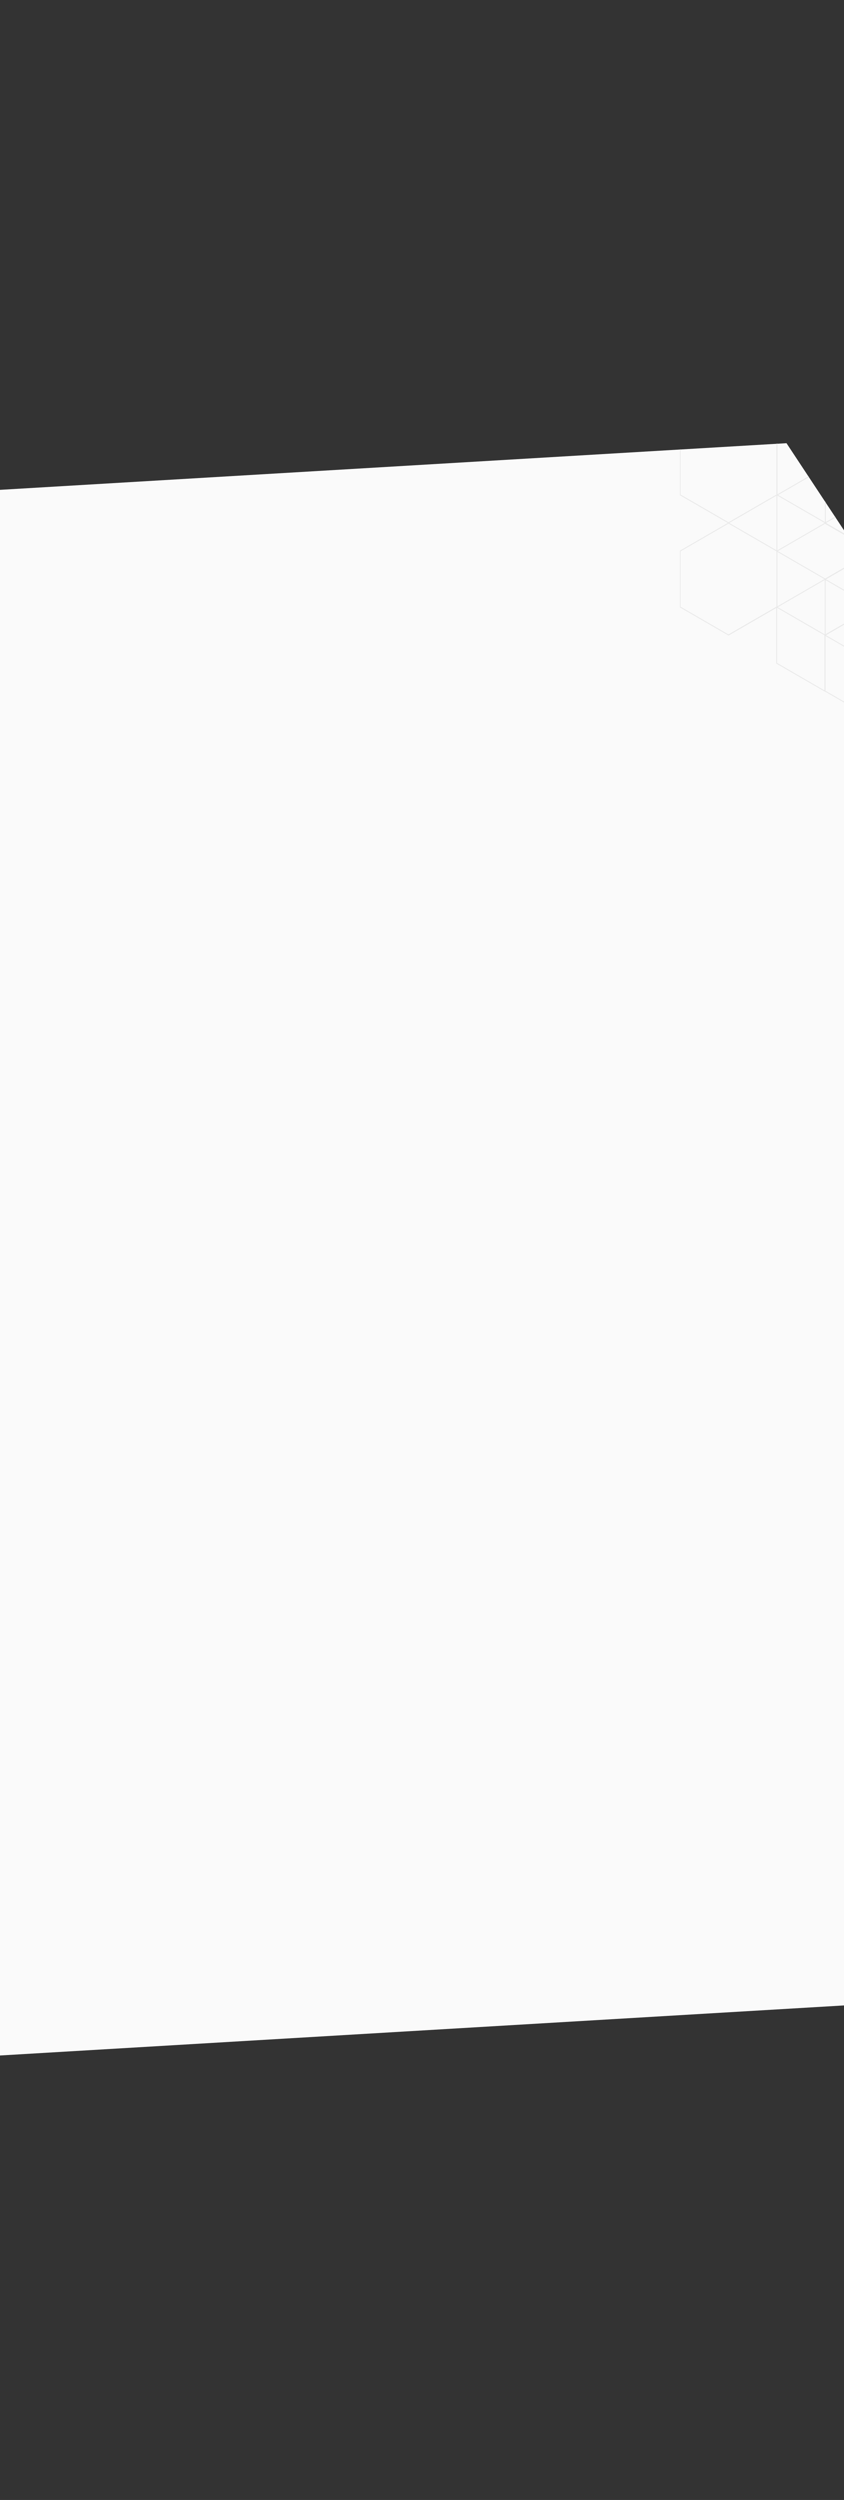 <svg width="1920" height="5687" viewBox="0 0 1920 5687" fill="none" xmlns="http://www.w3.org/2000/svg">
<rect x="0" y="0" width="1920" height="5687" fill="#333333" stroke="none"/>
<path d="M-258.536 1129.64L-1175.15 2964.79L-44.036 4678.48L2003.69 4557.03L2920.31 2721.88L1789.19 1008.19L-258.536 1129.64Z" fill="#FAFAFA"/>
<mask id="mask0_603_182" style="mask-type:alpha" maskUnits="userSpaceOnUse" x="-1176" y="1008" width="4097" height="3671">
<path d="M-258.537 1129.64L-1175.15 2964.79L-44.037 4678.48L2003.69 4557.03L2920.31 2721.88L1789.19 1008.19L-258.537 1129.64Z" fill="#FAFAFA"/>
</mask>
<g mask="url(#mask0_603_182)">
<g clip-path="url(#clip0_603_182)">
<path d="M1987.57 1255.27L1987.7 1255.34L1987.83 1255.27L2098.1 1191.46L2098.1 1191.46L2098.34 1191.31L2098.47 1191.24L2098.47 1191.1L2098.47 1063.23L2098.47 1063.09L2098.34 1063.02L1988.07 999.21L1988.07 999.207L1987.83 999.064L1987.7 998.988L1987.58 999.062L1877.3 1062.87L1877.3 1062.87L1877.3 1062.88L1877.06 1063.02L1876.94 1063.09L1876.94 1063.23L1876.94 1191.1L1876.94 1191.24L1877.06 1191.31L1987.33 1255.12L1987.33 1255.13L1987.57 1255.27ZM1987.7 1253.65L1878.4 1190.42L1878.4 1063.91L1987.7 1000.68L2097 1063.91L2097 1190.42L1987.7 1253.65Z" fill="#E9E9E9" stroke="#E9E9E9" stroke-width="0.5"/>
<path d="M1877.45 1445.15L1877.57 1445.38L1877.79 1445.25L1987.81 1381.54L1988.04 1381.45L1988.19 1381.39L1988.19 1381.22L1988.19 1253.31L1988.19 1253.17L1988.07 1253.09L1877.79 1189.28L1877.78 1189.27L1877.76 1189.27L1877.52 1189.17L1877.41 1189.13L1877.3 1189.19L1767.08 1253L1766.85 1253.13L1766.99 1253.35L1767.47 1254.12L1767.6 1254.33L1767.81 1254.2L1877.43 1190.76L1986.73 1254.04L1986.73 1380.5L1877.11 1443.99L1876.9 1444.11L1877.01 1444.33L1877.45 1445.15Z" fill="#E9E9E9" stroke="#E9E9E9" stroke-width="0.5"/>
<path d="M1986.51 1636.29L1986.73 1636.42L1986.85 1636.2L1987.34 1635.38L1987.46 1635.16L1987.25 1635.04L1877.58 1571.59L1877.58 1445.08L1986.88 1381.85L2096.54 1445.3L2096.77 1445.43L2096.89 1445.2L2097.33 1444.37L2097.44 1444.16L2097.23 1444.04L1987 1380.23L1986.88 1380.16L1986.75 1380.23L1986.51 1380.37L1986.51 1380.38L1876.24 1444.19L1876.11 1444.26L1876.11 1444.4L1876.11 1572.27L1876.11 1572.41L1876.24 1572.48L1876.48 1572.62L1876.48 1572.62L1876.48 1572.63L1986.51 1636.29Z" fill="#E9E9E9" stroke="#E9E9E9" stroke-width="0.5"/>
<path d="M1876.88 1572.54L1876.99 1572.72L1877.18 1572.64L1877.42 1572.55L1877.58 1572.48L1877.58 1572.32L1877.58 1444.4L1877.58 1444.26L1877.46 1444.19L1767.18 1380.38L1767.17 1380.37L1767.15 1380.36L1766.91 1380.26L1766.8 1380.22L1766.69 1380.28L1656.47 1444.04L1656.26 1444.16L1656.37 1444.37L1656.8 1445.2L1656.93 1445.43L1657.15 1445.3L1766.82 1381.85L1876.11 1445.13L1876.11 1571.73L1876.11 1572.1L1876.46 1571.97L1876.5 1571.95L1876.88 1572.54Z" fill="#E9E9E9" stroke="#E9E9E9" stroke-width="0.5"/>
<path d="M1876.48 1573.02L1876.69 1573.14L1876.82 1572.93L1877.3 1572.16L1877.44 1571.94L1877.21 1571.81L1767.55 1508.31L1767.55 1381.85L1876.85 1318.57L1986.51 1382.02L1986.74 1382.15L1986.86 1381.92L1987.29 1381.1L1987.41 1380.89L1987.2 1380.77L1877.21 1317.1L1877.2 1317.09L1877.18 1317.08L1876.94 1316.99L1876.83 1316.94L1876.72 1317L1766.45 1380.77L1766.45 1380.77L1766.45 1380.77L1766.2 1380.91L1766.08 1380.99L1766.08 1381.13L1766.08 1509.04L1766.08 1509.18L1766.21 1509.26L1876.48 1573.02Z" fill="#E9E9E9" stroke="#E9E9E9" stroke-width="0.5"/>
<path d="M1877.57 1189.89L1877.7 1190.1L1987.97 1126.29L1987.97 1126.29L1988.22 1126.14L1988.34 1126.07L1988.34 1125.93L1988.34 998.066L1988.34 997.922L1988.21 997.85L1877.94 934.041L1877.94 934.039L1877.7 933.896L1877.57 933.82L1877.45 933.894L1767.17 997.704L1767.17 997.704L1767.17 997.707L1766.93 997.852L1766.81 997.925L1766.81 998.066L1766.81 1125.93L1766.81 1126.07L1766.93 1126.15L1877.2 1189.95L1877.2 1189.96L1877.44 1190.1L1877.57 1189.89ZM1877.57 1188.48L1768.27 1125.25L1768.27 998.743L1877.57 935.512L1986.87 998.743L1986.87 1125.25L1877.57 1188.48Z" fill="#E9E9E9" stroke="#E9E9E9" stroke-width="0.5"/>
<path d="M1657.14 1445.3L1657.2 1445.33L1657.27 1445.33L1657.31 1445.33L1657.38 1445.33L1657.44 1445.3L1767.71 1381.49L1767.72 1381.49L1767.96 1381.34L1768.08 1381.27L1768.08 1381.13L1768.08 1253.26L1768.08 1253.12L1767.95 1253.05L1657.68 1189.24L1657.68 1189.23L1657.44 1189.09L1657.32 1189.02L1657.19 1189.09L1546.92 1252.9L1546.92 1252.9L1546.91 1252.9L1546.67 1253.05L1546.55 1253.12L1546.55 1253.26L1546.55 1381.13L1546.55 1381.27L1546.67 1381.34L1656.9 1445.15L1656.9 1445.15L1657.14 1445.3ZM1657.31 1443.68L1548.01 1380.45L1548.01 1253.94L1657.31 1190.71L1766.61 1253.94L1766.61 1380.45L1657.31 1443.68Z" fill="#E9E9E9" stroke="#E9E9E9" stroke-width="0.5"/>
<path d="M1546.55 1125.98L1546.55 1126.12L1546.67 1126.2L1656.9 1189.96L1656.9 1189.96L1657.11 1190.09L1657.14 1190.11L1657.27 1190.25L1657.44 1190.15L1767.71 1126.34L1767.72 1126.34L1767.96 1126.19L1768.08 1126.12L1768.08 1125.98L1768.08 998.116L1768.08 997.972L1767.95 997.9L1657.68 934.091L1657.68 934.089L1657.44 933.946L1657.32 933.87L1657.19 933.944L1546.92 997.754L1546.92 997.754L1546.91 997.756L1546.67 997.902L1546.55 997.975L1546.55 998.116L1546.55 1125.98ZM1548.01 1125.25L1548.01 998.793L1657.31 935.514L1766.61 998.744L1766.61 1125.25L1657.31 1188.48L1548.01 1125.25Z" fill="#E9E9E9" stroke="#E9E9E9" stroke-width="0.5"/>
<path d="M1877.06 1317.96L1877.18 1318.04L1877.31 1317.97L1987.44 1254.25L1987.44 1254.25L1987.68 1254.1L1987.8 1254.03L1987.8 1253.89L1987.8 1126.17L1987.8 1126.03L1987.68 1125.96L1877.55 1062.24L1877.55 1062.24L1877.31 1062.1L1877.19 1062.02L1877.06 1062.1L1766.93 1125.81L1766.93 1125.81L1766.93 1125.81L1766.69 1125.96L1766.56 1126.03L1766.56 1126.17L1766.56 1253.89L1766.56 1254.03L1766.69 1254.11L1876.81 1317.82L1876.82 1317.82L1877.06 1317.96ZM1877.18 1316.4L1768.03 1253.21L1768.03 1126.9L1877.18 1063.71L1986.34 1126.9L1986.34 1253.21L1877.18 1316.4Z" fill="#E9E9E9" stroke="#E9E9E9" stroke-width="0.5"/>
<path d="M1986.99 1509.54L1987.12 1509.62L1987.25 1509.54L2097.52 1445.73L2097.52 1445.73L2097.76 1445.59L2097.89 1445.51L2097.89 1445.37L2097.89 1317.51L2097.89 1317.36L2097.76 1317.29L1987.49 1253.48L1987.49 1253.48L1987.25 1253.34L1987.12 1253.26L1987 1253.34L1876.72 1317.15L1876.72 1317.15L1876.72 1317.15L1876.48 1317.29L1876.36 1317.37L1876.36 1317.51L1876.36 1445.37L1876.36 1445.52L1876.48 1445.59L1986.75 1509.4L1986.75 1509.4L1986.99 1509.54ZM1987.12 1507.92L1877.82 1444.69L1877.82 1318.18L1987.12 1254.95L2096.42 1318.18L2096.42 1444.69L1987.12 1507.92Z" fill="#E9E9E9" stroke="#E9E9E9" stroke-width="0.5"/>
</g>
</g>
<defs>
<clipPath id="clip0_603_182">
<rect width="1321.4" height="956" fill="white" transform="translate(1546.8 745)"/>
</clipPath>
</defs>
</svg>
